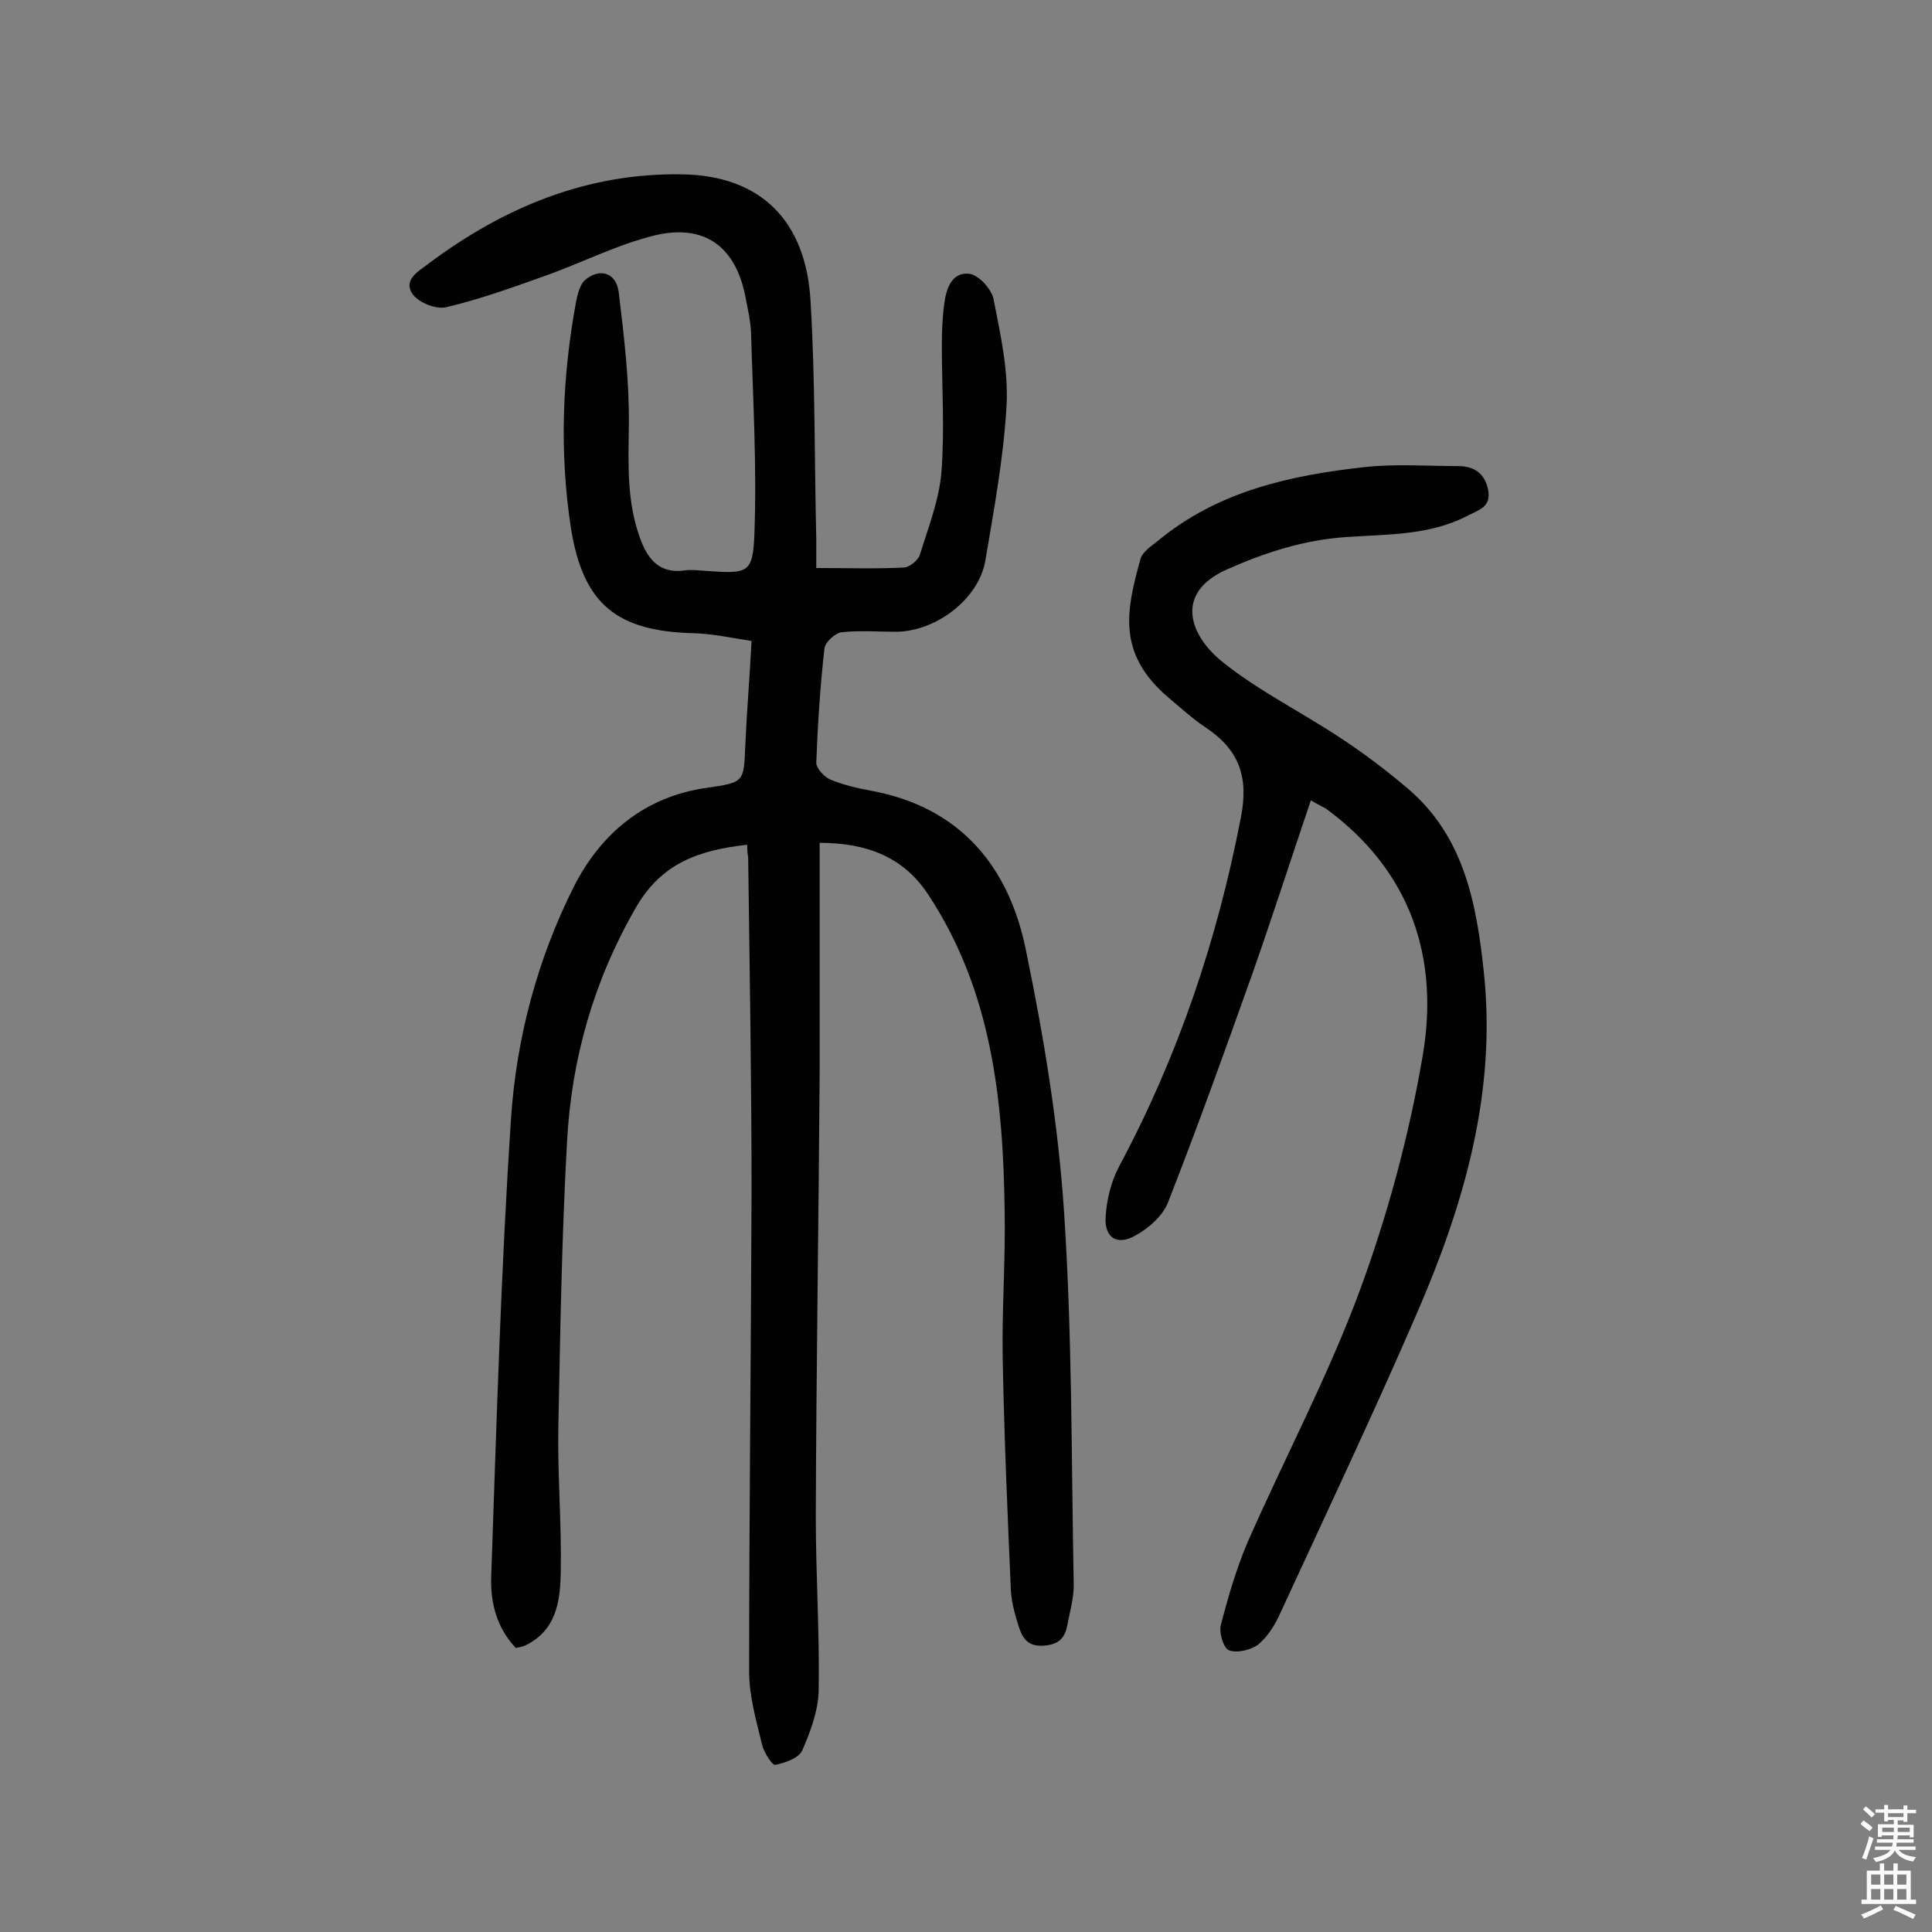 <svg enable-background="new 0 0 400 400" viewBox="0 0 400 400" xmlns="http://www.w3.org/2000/svg"><rect x="0" y="0" width="400" height="400" fill="#808080" stroke="none"/><path d="m154.7 174.9c-10 1.1-17.8 3.8-23.1 13.1-8.7 15.1-13.3 31.3-14.2 48.4-1.1 19.6-1.4 39.2-1.8 58.9-.2 10 .7 20.1.5 30.2-.1 6-.9 12.1-7.4 15.2-.6.3-1.2.3-1.9.5-4-4.2-5.3-9.5-5.1-14.8 1.1-31.6 2-63.2 4.1-94.8 1.1-16.7 5.5-33.1 13-48 5.5-10.9 14.6-18.7 27.6-20.5 7.7-1.1 7.6-1.2 7.9-8.7.3-6.9.9-13.9 1.3-21.7-4.1-.6-8-1.5-12-1.6-15.9-.4-22.9-6-25.4-21.8-2.4-15.7-1.8-31.4 1.1-47 .3-1.5.8-3.4 1.8-4.3 3-2.6 6.5-1.6 7 2.5 1.1 9.1 2.2 18.3 2.1 27.4-.1 8.2-.5 16.2 2.5 24 1.6 4.2 4.1 6.9 9.1 6.2 1.4-.2 2.9 0 4.4.1 8.7.6 9.7.6 10-7.9.5-13.7-.3-27.5-.7-41.3-.1-2.6-.7-5.1-1.2-7.7-2-10.1-8.3-15-18.6-12.6-7.9 1.9-15.4 5.8-23.1 8.5-6.7 2.4-13.4 4.8-20.2 6.4-2.1.5-5.6-.9-6.9-2.6-2.2-3 1.1-4.8 3.2-6.4 15.6-11.7 33-18.9 52.7-18.5 16.2.3 25.4 9.7 26.4 26 1 16.5.8 33 1.2 49.5v6c6.4 0 12.3.2 18.2-.1 1.2-.1 3-1.6 3.3-2.8 1.7-5.5 3.9-11.1 4.4-16.8.7-8.7.1-17.5.1-26.3 0-2.9.1-5.8.5-8.7.4-3.2 1.6-6.7 5.3-6.2 1.9.3 4.5 3.2 4.9 5.2 1.4 7.2 3.1 14.7 2.7 22-.6 10.8-2.6 21.5-4.4 32.2-1.4 8-10.3 14.7-18.6 14.7-3.7 0-7.5-.3-11.2.1-1.3.2-3.3 2-3.5 3.3-.9 7.9-1.4 15.8-1.7 23.7 0 1.2 1.6 2.9 2.9 3.5 2.7 1.1 5.6 1.8 8.4 2.3 18.5 3.4 28.6 15.7 32.1 33 3.7 17.9 6.7 36 7.9 54.2 1.7 25.6 1.5 51.2 2 76.9.1 2.9-.8 5.8-1.3 8.6-.5 2.6-1.6 4-4.7 4.3-3.3.3-4.5-1.3-5.3-3.7s-1.5-5-1.7-7.5c-.7-16-1.4-32.1-1.7-48.1-.2-10.2.6-20.4.4-30.7-.3-23.1-2.7-45.7-15.9-65.6-5.1-7.7-12.7-10.6-22.4-10.6v14.7 32.7c-.2 30.7-.7 61.4-.8 92.1 0 12 .8 24 .6 36-.1 4.2-1.7 8.5-3.4 12.4-.7 1.6-3.6 2.6-5.6 3-.6.1-2.3-2.5-2.7-4.1-1.2-5-2.7-10.1-2.7-15.2 0-33.1.4-66.3.5-99.4 0-23.1-.4-46.1-.7-69.2-.1-.5-.2-1.3-.2-2.6z" fill="#010102"/><path d="m271.4 165.7c-4.1 12.1-7.9 23.9-12 35.6-5.7 16-11.4 31.9-17.6 47.7-1.1 2.8-4.1 5.4-6.9 6.9-3.7 2-6.2.3-6-3.8.2-3.6 1.1-7.4 2.8-10.6 12.2-22.8 20.3-46.8 25.2-72.2 1.7-8.5-.4-14.1-7.3-18.7-2.7-1.8-5.1-4-7.6-6.1-11-9.3-8.7-18.4-5.9-28.7.4-1.5 2.2-2.7 3.6-3.8 12.4-10.3 27.4-13.6 42.9-15.3 6.4-.7 12.9-.2 19.3-.2 3.3 0 5.5 1.5 6.2 4.9.7 3.6-2 4.2-4.3 5.4-7.9 4.1-16.7 3.8-25.2 4.4-8.7.6-16.7 3.2-24.6 6.7-11.2 5-7.5 14-.7 19.3 7.4 5.9 16.1 10.2 24.1 15.5 4.9 3.2 9.5 6.7 14 10.5 11.7 9.9 14.3 23.8 15.8 38 2.7 24.9-4.1 48.2-13.8 70.6-9 20.8-18.7 41.3-28.2 61.9-1.1 2.5-2.6 5-4.6 6.7-1.5 1.2-4.4 1.9-6.1 1.3-1.2-.4-2.2-3.8-1.7-5.4 1.5-5.8 3.2-11.6 5.5-17 7.7-17.5 16.7-34.4 23.3-52.3 5.7-15.5 10.1-31.8 12.9-48.1 3.6-20.6-2.4-38.6-20-51.5-.7-.4-1.8-.9-3.1-1.7z" fill="#010102"/><g fill="#fcfbfa"><path d="m385.2 377.6.6-.7c.6.4 1.3.9 1.9 1.5l-.6.7c-.8-.5-1.4-1-1.9-1.5zm.3 7.1c.6-1.4 1.1-2.9 1.5-4.5.3.1.6.3.9.4-.5 1.4-1 2.9-1.5 4.4zm.2-10.1.6-.6c.7.5 1.3 1.1 1.9 1.6l-.7.7c-.6-.6-1.2-1.2-1.8-1.7zm8.4-.8h.8v.9h1.8v.7h-1.8v1.8h-.8v-.3h-1.2v.9h3.3v2.6h-.8v-.4h-2.5c0 .3 0 .6-.1.8h3.4v.7h-3.5c0 .3-.1.6-.1.8h4v.7h-3.5c.7.9 1.9 1.3 3.6 1.5-.2.2-.4.5-.6.9-1.9-.3-3.2-1.1-3.8-2.3-.5 1.1-1.8 2-3.9 2.4-.2-.3-.4-.5-.6-.8 1.9-.4 3.1-.9 3.6-1.7h-3.2v-.7h3.5c.1-.2.1-.5.2-.8h-3.3v-.7h3.4c0-.2 0-.5 0-.8h-2.4v.3h-.8v-2.6h3.3v-.9h-1.2v.3h-.8v-1.8h-1.8v-.7h1.8v-.9h.8v.9h3.2zm-4.4 5.5h2.4c0-.3 0-.6 0-.9h-2.4zm1.2-3.1h3.2v-.8h-3.2zm4.4 2.2h-2.4v.9h2.5v-.9z"/><path d="m389.2 385.8h.9v1.5h1.9v-1.5h.9v1.5h2.7v6h1.1v.9h-11.3v-.9h1.1v-6h2.7zm.2 8.7.5.8c-1.2.6-2.5 1.3-4 1.9-.2-.3-.3-.6-.6-.8 1.6-.6 3-1.3 4.1-1.9zm-2-4.3h1.9v-2.1h-1.9zm0 3.1h1.9v-2.2h-1.9zm2.7-3.1h1.9v-2.1h-1.9zm0 3.1h1.9v-2.2h-1.9zm2.4 1.3c1.4.6 2.7 1.2 4.1 1.8l-.5.9c-1.5-.7-2.8-1.4-4.1-1.9zm2.2-6.5h-1.9v2.1h1.9zm-1.9 5.2h1.9v-2.2h-1.9z"/></g></svg>